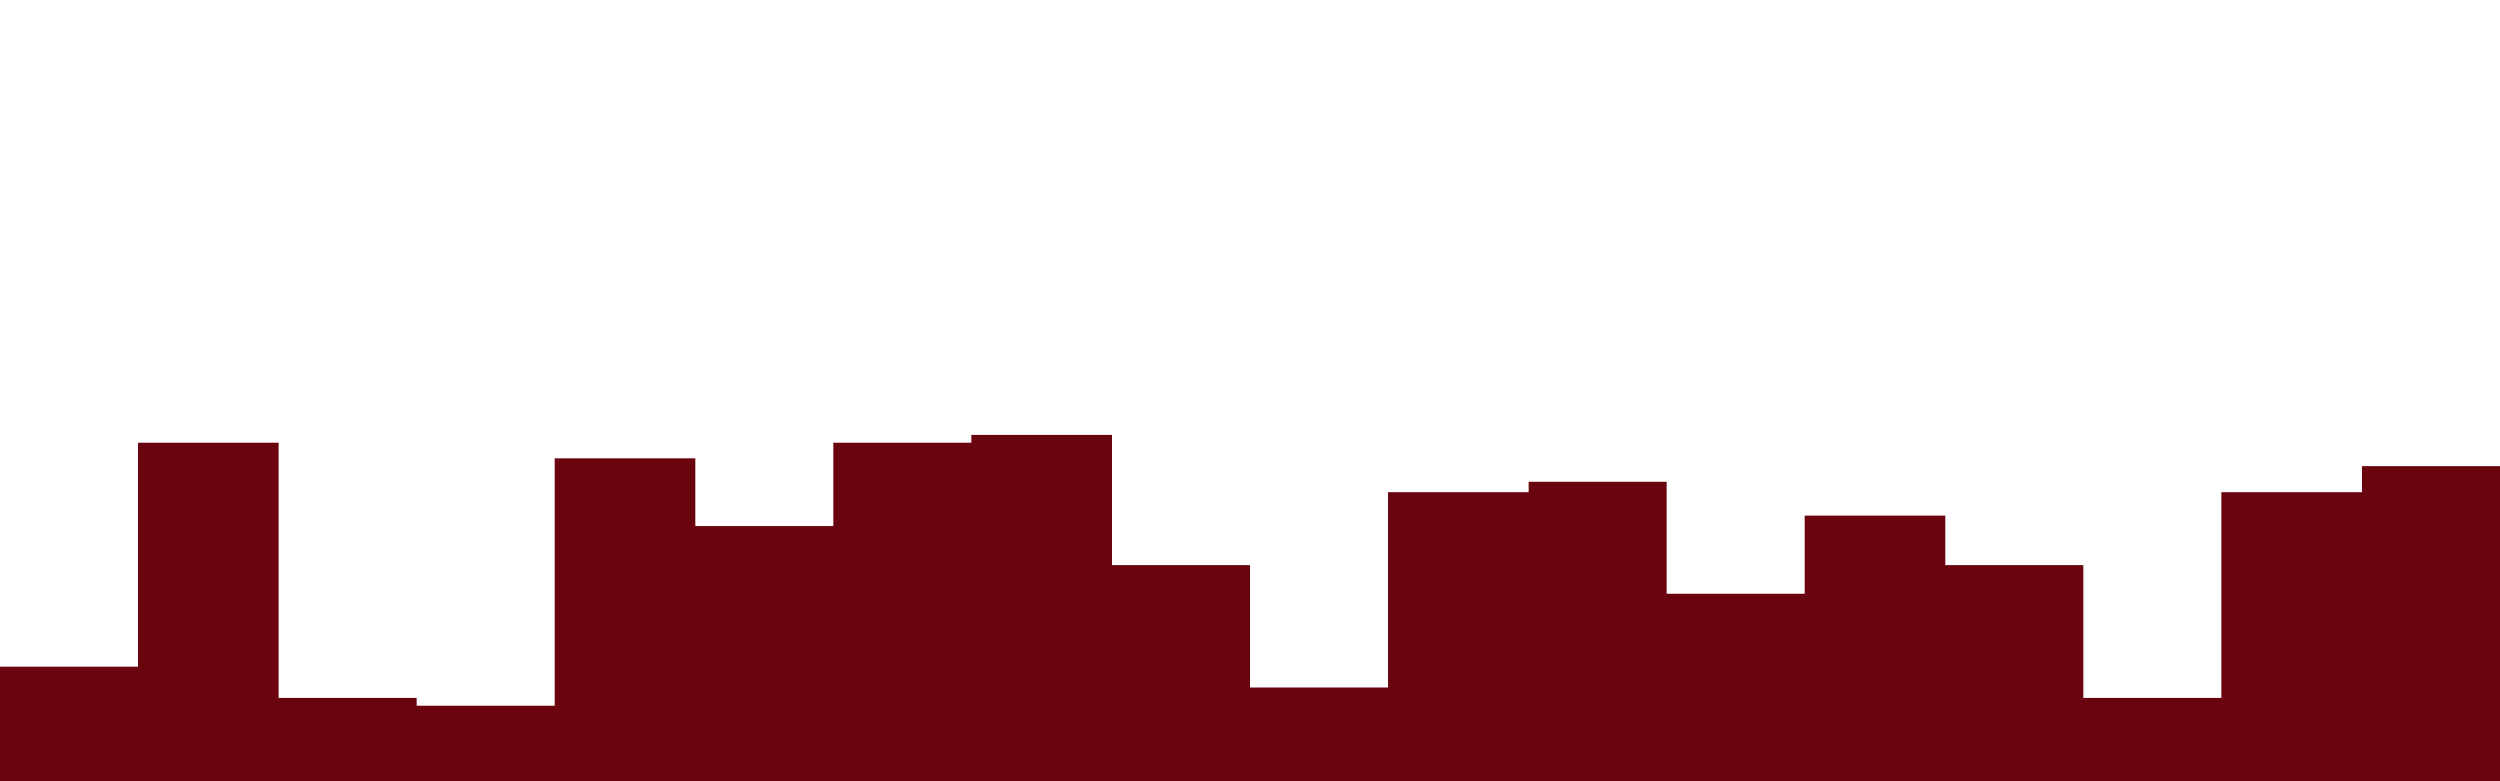 <svg id="visual" viewBox="0 0 960 300" width="960" height="300" xmlns="http://www.w3.org/2000/svg" xmlns:xlink="http://www.w3.org/1999/xlink" version="1.1"><path d="M0 256L53 256L53 170L107 170L107 268L160 268L160 271L213 271L213 176L267 176L267 202L320 202L320 170L373 170L373 167L427 167L427 217L480 217L480 264L533 264L533 189L587 189L587 185L640 185L640 228L693 228L693 198L747 198L747 217L800 217L800 268L853 268L853 189L907 189L907 179L960 179L960 265L960 301L960 301L907 301L907 301L853 301L853 301L800 301L800 301L747 301L747 301L693 301L693 301L640 301L640 301L587 301L587 301L533 301L533 301L480 301L480 301L427 301L427 301L373 301L373 301L320 301L320 301L267 301L267 301L213 301L213 301L160 301L160 301L107 301L107 301L53 301L53 301L0 301Z" fill="#6a040f" stroke-linecap="square" stroke-linejoin="miter"></path></svg>